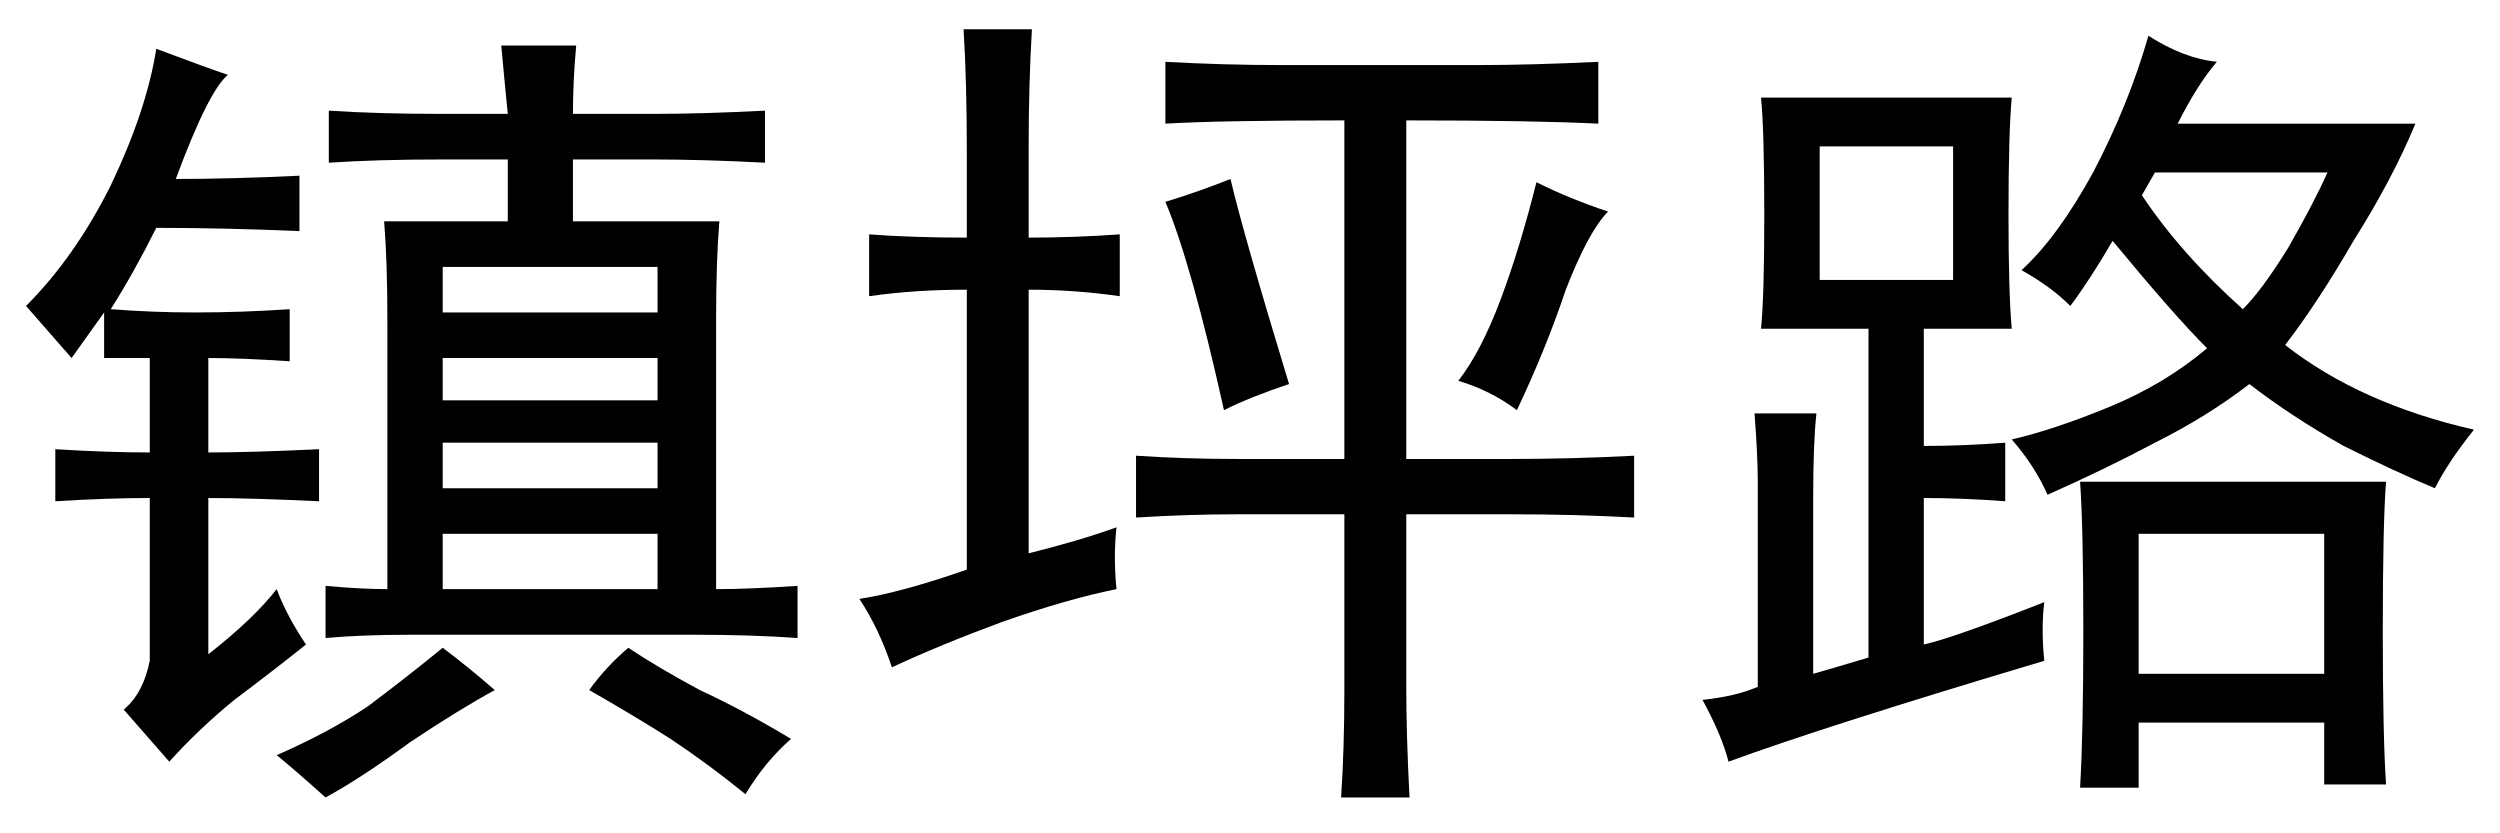 <?xml version='1.0' encoding='UTF-8'?>
<!-- This file was generated by dvisvgm 2.3.5 -->
<svg height='10.5pt' version='1.1' viewBox='-72 -72.369 31.5 10.5' width='31.5pt' xmlns='http://www.w3.org/2000/svg' xmlns:xlink='http://www.w3.org/1999/xlink'>
<defs>
<path d='M8.121 -8.203Q8.777 -8.203 9.639 -8.244V-7.465Q8.818 -7.506 7.219 -7.506V-3.24H8.531Q9.311 -3.24 10.09 -3.281V-2.502Q9.352 -2.543 8.531 -2.543H7.219V-0.369Q7.219 0.246 7.26 1.025H6.398Q6.439 0.41 6.439 -0.328V-2.543H5.086Q4.471 -2.543 3.814 -2.502V-3.281Q4.43 -3.24 5.086 -3.24H6.439V-7.506Q4.881 -7.506 4.184 -7.465V-8.244Q4.922 -8.203 5.66 -8.203H8.121ZM3.568 -1.6Q2.953 -1.477 2.133 -1.189Q1.354 -0.902 0.738 -0.615Q0.574 -1.107 0.328 -1.477Q0.861 -1.559 1.682 -1.846V-5.373Q1.025 -5.373 0.451 -5.291V-6.07Q0.984 -6.029 1.682 -6.029V-7.096Q1.682 -7.998 1.641 -8.654H2.502Q2.461 -7.957 2.461 -7.178V-6.029Q3.035 -6.029 3.609 -6.07V-5.291Q3.035 -5.373 2.461 -5.373V-2.051Q3.117 -2.215 3.568 -2.379Q3.527 -2.01 3.568 -1.6ZM4.922 -3.855Q4.512 -5.701 4.184 -6.48Q4.594 -6.604 5.004 -6.768Q5.168 -6.07 5.742 -4.184Q5.25 -4.02 4.922 -3.855ZM9.762 -6.357Q9.516 -6.111 9.229 -5.373Q8.982 -4.635 8.613 -3.855Q8.285 -4.102 7.875 -4.225Q8.162 -4.594 8.408 -5.25T8.859 -6.727Q9.27 -6.521 9.762 -6.357Z' id='g0-3488'/>
<path d='M4.758 -0.697Q2.01 0.123 0.779 0.574Q0.697 0.246 0.451 -0.205Q0.861 -0.246 1.148 -0.369V-2.953Q1.148 -3.281 1.107 -3.814H1.887Q1.846 -3.445 1.846 -2.748V-0.533Q2.133 -0.615 2.543 -0.738V-4.881H1.189Q1.23 -5.291 1.23 -6.316Q1.23 -7.383 1.189 -7.793H4.348Q4.307 -7.342 4.307 -6.316Q4.307 -5.332 4.348 -4.881H3.24V-3.404Q3.732 -3.404 4.266 -3.445V-2.707Q3.732 -2.748 3.24 -2.748V-0.902Q3.609 -0.984 4.758 -1.436Q4.717 -1.107 4.758 -0.697ZM6.932 -8.244Q6.686 -7.957 6.439 -7.465H9.434Q9.146 -6.768 8.654 -5.988Q8.203 -5.209 7.793 -4.676Q8.736 -3.937 10.172 -3.609Q9.844 -3.199 9.68 -2.871Q9.187 -3.076 8.531 -3.404Q7.875 -3.773 7.342 -4.184Q6.809 -3.773 6.152 -3.445Q5.537 -3.117 4.799 -2.789Q4.635 -3.158 4.348 -3.486Q4.881 -3.609 5.578 -3.896T6.809 -4.635Q6.398 -5.045 5.619 -5.988Q5.332 -5.496 5.086 -5.168Q4.84 -5.414 4.471 -5.619Q4.922 -6.029 5.373 -6.85Q5.824 -7.711 6.07 -8.572Q6.521 -8.285 6.932 -8.244ZM9.064 -2.953Q9.023 -2.42 9.023 -1.066Q9.023 0.246 9.064 0.861H8.285V0.082H5.947V0.902H5.209Q5.25 0.205 5.25 -1.066Q5.25 -2.379 5.209 -2.953H9.064ZM8.285 -0.533V-2.297H5.947V-0.533H8.285ZM3.609 -5.496V-7.178H1.928V-5.496H3.609ZM5.988 -6.562Q6.48 -5.824 7.26 -5.127Q7.506 -5.373 7.834 -5.906Q8.162 -6.48 8.326 -6.85H6.152L5.988 -6.562Z' id='g0-17445'/>
<path d='M6.398 -7.588Q6.357 -7.998 6.316 -8.449H7.26Q7.219 -7.998 7.219 -7.588H8.203Q8.859 -7.588 9.639 -7.629V-6.973Q8.859 -7.014 8.203 -7.014H7.219V-6.234H9.064Q9.023 -5.742 9.023 -5.004V-1.6Q9.434 -1.6 10.049 -1.641V-0.984Q9.475 -1.025 8.777 -1.025H5.168Q4.553 -1.025 4.102 -0.984V-1.641Q4.553 -1.6 4.881 -1.6V-4.963Q4.881 -5.742 4.84 -6.234H6.398V-7.014H5.578Q4.758 -7.014 4.143 -6.973V-7.629Q4.758 -7.588 5.578 -7.588H6.398ZM3.65 -4.471Q3.035 -4.512 2.625 -4.512V-3.322Q3.158 -3.322 4.02 -3.363V-2.707Q3.158 -2.748 2.625 -2.748V-0.779Q3.199 -1.23 3.486 -1.6Q3.609 -1.271 3.855 -0.902Q3.445 -0.574 2.953 -0.205Q2.502 0.164 2.133 0.574L1.559 -0.082Q1.805 -0.287 1.887 -0.697V-2.748Q1.354 -2.748 0.697 -2.707V-3.363Q1.354 -3.322 1.887 -3.322V-4.512H1.312V-5.086L0.902 -4.512L0.328 -5.168Q0.943 -5.783 1.395 -6.686Q1.846 -7.629 1.969 -8.408Q2.625 -8.162 2.871 -8.08Q2.625 -7.875 2.215 -6.768Q2.912 -6.768 3.773 -6.809V-6.111Q2.83 -6.152 1.969 -6.152Q1.682 -5.578 1.395 -5.127Q1.928 -5.086 2.461 -5.086Q3.035 -5.086 3.65 -5.127V-4.471ZM8.285 -1.6V-2.297H5.578V-1.6H8.285ZM6.234 -0.328Q5.783 -0.082 5.168 0.328Q4.553 0.779 4.102 1.025Q3.691 0.656 3.486 0.492Q4.143 0.205 4.635 -0.123Q5.127 -0.492 5.578 -0.861Q5.906 -0.615 6.234 -0.328ZM7.916 -0.861Q8.285 -0.615 8.818 -0.328Q9.352 -0.082 9.967 0.287Q9.639 0.574 9.393 0.984Q8.941 0.615 8.449 0.287Q7.998 0 7.424 -0.328Q7.629 -0.615 7.916 -0.861ZM8.285 -2.871V-3.445H5.578V-2.871H8.285ZM8.285 -5.086V-5.66H5.578V-5.086H8.285ZM8.285 -3.979V-4.512H5.578V-3.979H8.285Z' id='g0-19325'/>
</defs>
<g id='page1'>
<use x='-72' xlink:href='#g0-19325' y='-63.346'/>
<use x='-61.5' xlink:href='#g0-3488' y='-63.346'/>
<use x='-51' xlink:href='#g0-17445' y='-63.346'/>
</g>
</svg>